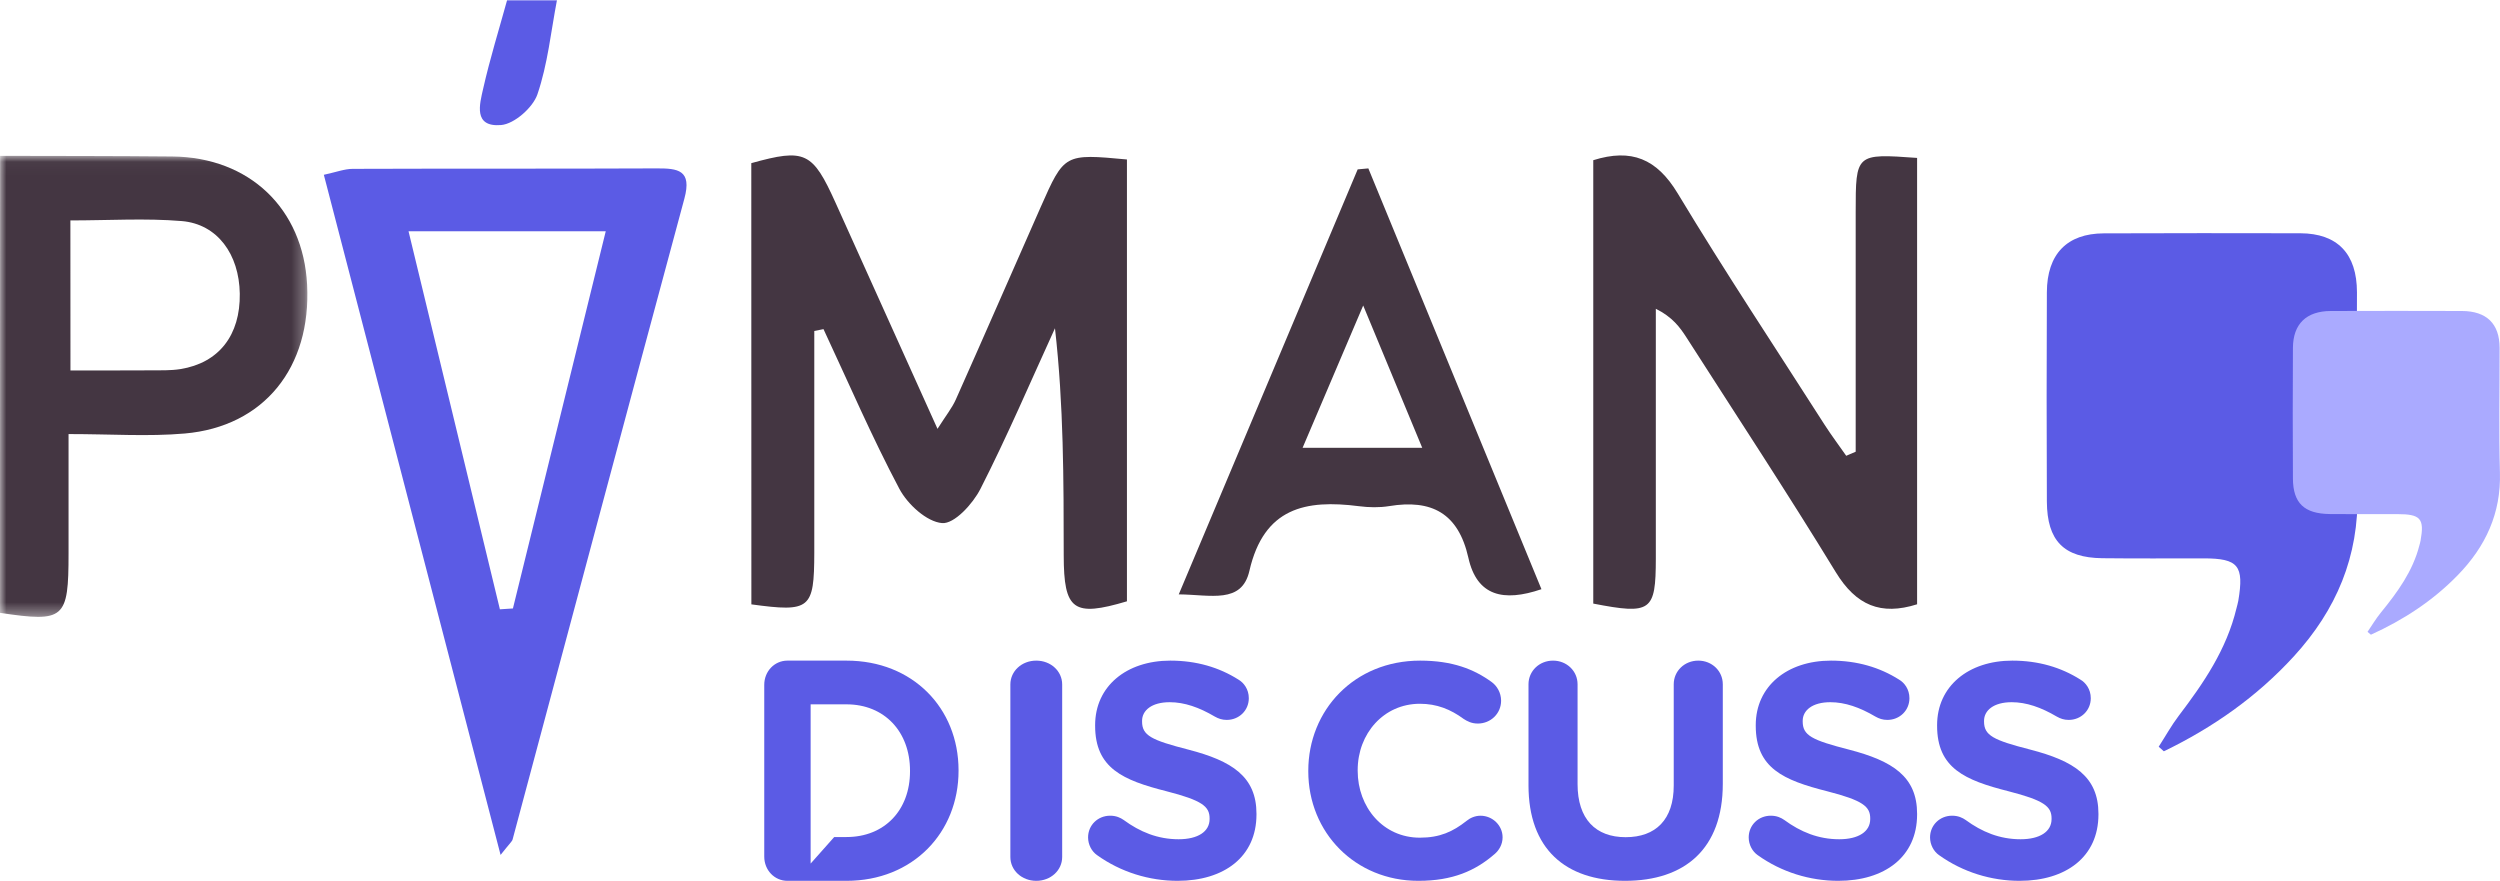 <?xml version="1.0" encoding="UTF-8"?>
<svg width="193px" height="68px" viewBox="0 0 193 68" version="1.1" xmlns="http://www.w3.org/2000/svg" xmlns:xlink="http://www.w3.org/1999/xlink">
    <!-- Generator: sketchtool 49.3 (51167) - http://www.bohemiancoding.com/sketch -->
    <title>3EC7AA84-D49B-4A42-A712-548E63C94618@3x</title>
    <desc>Created with sketchtool.</desc>
    <defs>
        <polygon id="path-1" points="0 35.623 0 0.031 23.729 0.031 23.729 35.623"></polygon>
    </defs>
    <g id="Page-1" stroke="none" stroke-width="1" fill="none" fill-rule="evenodd">
        <g id="Screen-02-Copy-2" transform="translate(-33, -20)">
            <g id="Logo-Piman" transform="translate(33, 20)">
                <path d="M78,52.839 C78,51.81 78.881,51 80,51 C81.119,51 82,51.81 82,52.839 L82,66.161 C82,67.19 81.119,68 80,68 C78.881,68 78,67.19 78,66.161 L78,52.839 Z" id="Fill-1" fill="#5B5BE5"></path>
                <path d="M84.689,66.013 C84.284,65.73 84,65.212 84,64.646 C84,63.7 84.755,62.972 85.704,62.972 C86.175,62.972 86.507,63.134 86.749,63.303 C88.005,64.224 89.376,64.79 90.989,64.79 C92.481,64.79 93.381,64.2 93.381,63.231 L93.381,63.182 C93.381,62.261 92.814,61.791 90.041,61.081 C86.7,60.232 84.544,59.31 84.544,56.028 L84.544,55.98 C84.544,52.981 86.96,51 90.349,51 C92.361,51 94.112,51.518 95.604,52.463 C96.009,52.698 96.408,53.198 96.408,53.903 C96.408,54.848 95.653,55.577 94.704,55.577 C94.348,55.577 94.064,55.48 93.78,55.318 C92.572,54.607 91.436,54.21 90.301,54.21 C88.905,54.21 88.168,54.848 88.168,55.649 L88.168,55.697 C88.168,56.781 88.881,57.136 91.744,57.871 C95.109,58.744 97,59.949 97,62.827 L97,62.875 C97,66.157 94.487,68 90.911,68 C88.736,68 86.537,67.338 84.689,66.013" id="Fill-3" fill="#5B5BE5"></path>
                <path d="M101,59.548 L101,59.5 C101,54.828 104.548,51 109.634,51 C112.12,51 113.798,51.659 115.173,52.665 C115.553,52.947 115.885,53.462 115.885,54.097 C115.885,55.085 115.083,55.858 114.087,55.858 C113.592,55.858 113.261,55.672 113.001,55.505 C111.981,54.756 110.919,54.331 109.616,54.331 C106.823,54.331 104.813,56.631 104.813,59.452 L104.813,59.5 C104.813,62.321 106.774,64.669 109.616,64.669 C111.155,64.669 112.169,64.202 113.212,63.376 C113.496,63.142 113.876,62.974 114.298,62.974 C115.222,62.974 116,63.723 116,64.64 C116,65.203 115.716,65.652 115.384,65.933 C113.894,67.227 112.144,68 109.496,68 C104.614,68 101,64.268 101,59.548" id="Fill-5" fill="#5B5BE5"></path>
                <path d="M118,60.628 L118,52.826 C118,51.804 118.834,51 119.894,51 C120.954,51 121.788,51.804 121.788,52.826 L121.788,60.531 C121.788,63.234 123.186,64.631 125.5,64.631 C127.814,64.631 129.212,63.283 129.212,60.646 L129.212,52.826 C129.212,51.804 130.046,51 131.106,51 C132.166,51 133,51.804 133,52.826 L133,60.507 C133,65.533 130.072,68 125.45,68 C120.828,68 118,65.514 118,60.628" id="Fill-7" fill="#5B5BE5"></path>
                <path d="M135.689,66.013 C135.284,65.73 135,65.212 135,64.646 C135,63.7 135.755,62.972 136.704,62.972 C137.175,62.972 137.507,63.134 137.749,63.303 C139.005,64.224 140.376,64.79 141.989,64.79 C143.481,64.79 144.381,64.2 144.381,63.231 L144.381,63.182 C144.381,62.261 143.814,61.791 141.041,61.081 C137.7,60.232 135.544,59.31 135.544,56.028 L135.544,55.98 C135.544,52.981 137.96,51 141.349,51 C143.361,51 145.112,51.518 146.604,52.463 C147.009,52.698 147.408,53.198 147.408,53.903 C147.408,54.848 146.653,55.577 145.704,55.577 C145.348,55.577 145.064,55.48 144.78,55.318 C143.572,54.607 142.436,54.21 141.301,54.21 C139.905,54.21 139.168,54.848 139.168,55.649 L139.168,55.697 C139.168,56.781 139.881,57.136 142.744,57.871 C146.109,58.744 148,59.949 148,62.827 L148,62.875 C148,66.157 145.487,68 141.911,68 C139.742,68 137.537,67.338 135.689,66.013" id="Fill-9" fill="#5B5BE5"></path>
                <path d="M149.689,66.013 C149.284,65.73 149,65.212 149,64.646 C149,63.7 149.755,62.972 150.704,62.972 C151.175,62.972 151.507,63.134 151.749,63.303 C153.005,64.224 154.376,64.79 155.989,64.79 C157.481,64.79 158.381,64.2 158.381,63.231 L158.381,63.182 C158.381,62.261 157.814,61.791 155.041,61.081 C151.7,60.232 149.544,59.31 149.544,56.028 L149.544,55.98 C149.544,52.981 151.96,51 155.349,51 C157.361,51 159.112,51.518 160.604,52.463 C161.009,52.698 161.408,53.198 161.408,53.903 C161.408,54.848 160.653,55.577 159.704,55.577 C159.348,55.577 159.064,55.48 158.78,55.318 C157.572,54.607 156.436,54.21 155.301,54.21 C153.905,54.21 153.168,54.848 153.168,55.649 L153.168,55.697 C153.168,56.781 153.881,57.136 156.744,57.871 C160.109,58.744 162,59.949 162,62.827 L162,62.875 C162,66.157 159.487,68 155.911,68 C153.742,68 151.537,67.338 149.689,66.013" id="Fill-11" fill="#5B5BE5"></path>
                <path d="M70.253,59.546 C70.253,62.556 68.279,64.619 65.35,64.619 L64.401,64.619 L62.581,66.668 L62.581,64.619 L62.581,63.467 L62.581,54.375 L65.35,54.375 C68.279,54.375 70.253,56.487 70.253,59.497 L70.253,59.546 Z M65.35,51 L60.791,51 C59.789,51 59,51.824 59,52.87 L59,66.13 C59,67.176 59.789,68 60.791,68 L65.35,68 C70.466,68 74,64.284 74,59.503 L74,59.454 C73.994,54.666 70.46,51 65.35,51 Z" id="Fill-13" fill="#5B5BE5"></path>
                <g id="Group-17" transform="translate(0, 12)">
                    <mask id="mask-2" fill="white">
                        <use xlink:href="#path-1"></use>
                    </mask>
                    <g id="Clip-16"></g>
                    <path d="M5.439,16.598 C7.661,16.598 9.618,16.604 11.569,16.591 C12.358,16.585 13.16,16.616 13.932,16.493 C16.902,16.013 18.558,13.876 18.511,10.669 C18.464,7.628 16.784,5.301 14.038,5.067 C11.233,4.833 8.392,5.017 5.434,5.017 C5.439,8.939 5.439,12.516 5.439,16.598 M0.006,0.031 C4.438,0.043 8.875,0.037 13.307,0.08 C19.259,0.142 23.402,4.106 23.709,9.973 C24.039,16.364 20.385,20.932 14.262,21.467 C11.439,21.714 8.581,21.51 5.292,21.51 L5.292,30.714 C5.292,35.793 4.986,36.058 -1.17865665e-05,35.313 C0.006,23.548 0.006,11.789 0.006,0.031" id="Fill-15" fill="#443642" mask="url(#mask-2)"></path>
                </g>
                <g id="Group-20" transform="translate(37, 0)" fill="#5B5BE5">
                    <path d="M5.995,0.024 C5.529,2.454 5.286,4.95 4.488,7.284 C4.143,8.296 2.713,9.571 1.679,9.654 C-0.485,9.828 0.032,8.032 0.3,6.847 C0.817,4.555 1.52,2.292 2.145,0.024 C3.428,0.024 4.712,0.024 5.995,0.024" id="Fill-18"></path>
                </g>
                <path d="M62.863,25.553 L62.863,39.048 L62.863,42.69 C62.852,47.013 62.555,47.279 58.006,46.657 C58.006,35.329 58.006,23.965 58,12.595 C62.153,11.441 62.729,11.719 64.506,15.656 C67.057,21.314 69.608,26.972 72.375,33.107 C73.021,32.086 73.493,31.507 73.79,30.842 C75.998,25.891 78.159,20.921 80.348,15.97 C82.166,11.858 82.177,11.864 87,12.311 L87,46.421 C82.865,47.653 82.125,47.116 82.119,42.877 C82.113,37.08 82.119,31.277 81.444,25.341 C79.551,29.484 77.757,33.686 75.689,37.744 C75.095,38.91 73.668,40.461 72.73,40.383 C71.548,40.286 70.068,38.94 69.428,37.732 C67.302,33.723 65.502,29.532 63.574,25.408 C63.341,25.45 63.102,25.504 62.863,25.553" id="Fill-21" fill="#443642"></path>
                <path d="M31.539,17.853 C33.947,27.819 36.273,37.429 38.592,47.039 C38.929,47.015 39.261,46.997 39.598,46.973 C41.953,37.399 44.308,27.819 46.764,17.853 C41.486,17.853 36.805,17.853 31.539,17.853 M38.645,66 C34.018,48.201 29.545,30.974 25,13.494 C25.976,13.283 26.604,13.036 27.231,13.036 C35.054,13.006 42.876,13.036 50.699,13 C52.332,12.994 53.433,13.121 52.835,15.33 C48.385,31.811 43.995,48.309 39.574,64.802 C39.533,64.964 39.35,65.103 38.645,66" id="Fill-23" fill="#5B5BE5"></path>
                <path d="M100.561,34.568 L109.795,34.568 C108.302,30.971 106.954,27.714 105.239,23.585 C103.478,27.72 102.089,30.977 100.561,34.568 M105.636,13 C110.069,23.778 114.503,34.556 119,45.486 C116.066,46.488 114.018,46.019 113.359,43.061 C112.583,39.605 110.513,38.533 107.24,39.072 C106.482,39.195 105.671,39.178 104.907,39.078 C100.8,38.551 97.574,39.189 96.454,44.069 C95.865,46.646 93.467,45.908 91,45.885 C95.707,34.708 100.257,23.889 104.813,13.076 C105.082,13.047 105.356,13.023 105.636,13" id="Fill-25" fill="#443642"></path>
                <path d="M143.259,34.872 L143.259,16.386 C143.259,11.851 143.265,11.851 148,12.191 L148,46.651 C145.202,47.537 143.295,46.742 141.726,44.178 C137.995,38.067 134.062,32.089 130.201,26.062 C129.684,25.256 129.113,24.48 127.83,23.837 L127.83,29.118 C127.83,33.786 127.836,38.455 127.83,43.123 C127.824,47.197 127.474,47.464 123,46.597 L123,12.367 C125.941,11.445 127.901,12.245 129.523,14.937 C133.165,20.982 137.068,26.863 140.871,32.81 C141.394,33.623 141.976,34.393 142.528,35.187 C142.778,35.078 143.015,34.975 143.259,34.872" id="Fill-27" fill="#443642"></path>
                <path d="M166.651,57.648 C167.168,56.846 167.631,56.008 168.201,55.255 C170.12,52.734 171.892,50.14 172.655,46.963 C172.702,46.769 172.761,46.581 172.796,46.386 C173.254,43.659 172.802,43.106 170.102,43.106 C167.502,43.106 164.896,43.125 162.296,43.094 C159.326,43.058 158.035,41.752 158.018,38.721 C157.994,33.333 157.994,27.952 158.018,22.564 C158.029,19.612 159.573,18.027 162.408,18.015 C167.467,17.996 172.526,17.996 177.585,18.008 C180.455,18.021 181.952,19.582 181.958,22.564 C181.969,27.703 181.852,32.841 181.993,37.974 C182.128,42.985 180.338,47.109 177.098,50.656 C174.222,53.803 170.818,56.178 167.05,58 C166.921,57.879 166.786,57.763 166.651,57.648" id="Fill-29" fill="#5B5BE5"></path>
                <path d="M182.774,48.778 C183.117,48.276 183.424,47.756 183.81,47.283 C185.092,45.712 186.272,44.088 186.777,42.102 C186.807,41.98 186.849,41.863 186.867,41.74 C187.174,40.035 186.873,39.69 185.074,39.69 C183.34,39.69 181.606,39.702 179.867,39.684 C177.886,39.661 177.026,38.843 177.014,36.951 C176.995,33.587 176.995,30.217 177.014,26.853 C177.026,25.007 178.049,24.015 179.939,24.009 C183.31,23.997 186.687,23.997 190.058,24.009 C191.972,24.015 192.965,24.996 192.971,26.853 C192.977,30.065 192.905,33.278 192.995,36.484 C193.086,39.614 191.894,42.196 189.733,44.409 C187.818,46.378 185.543,47.861 183.033,49 C182.949,48.918 182.864,48.848 182.774,48.778" id="Fill-31" fill="#AAAAFF"></path>
            </g>
        </g>
    </g>
</svg>